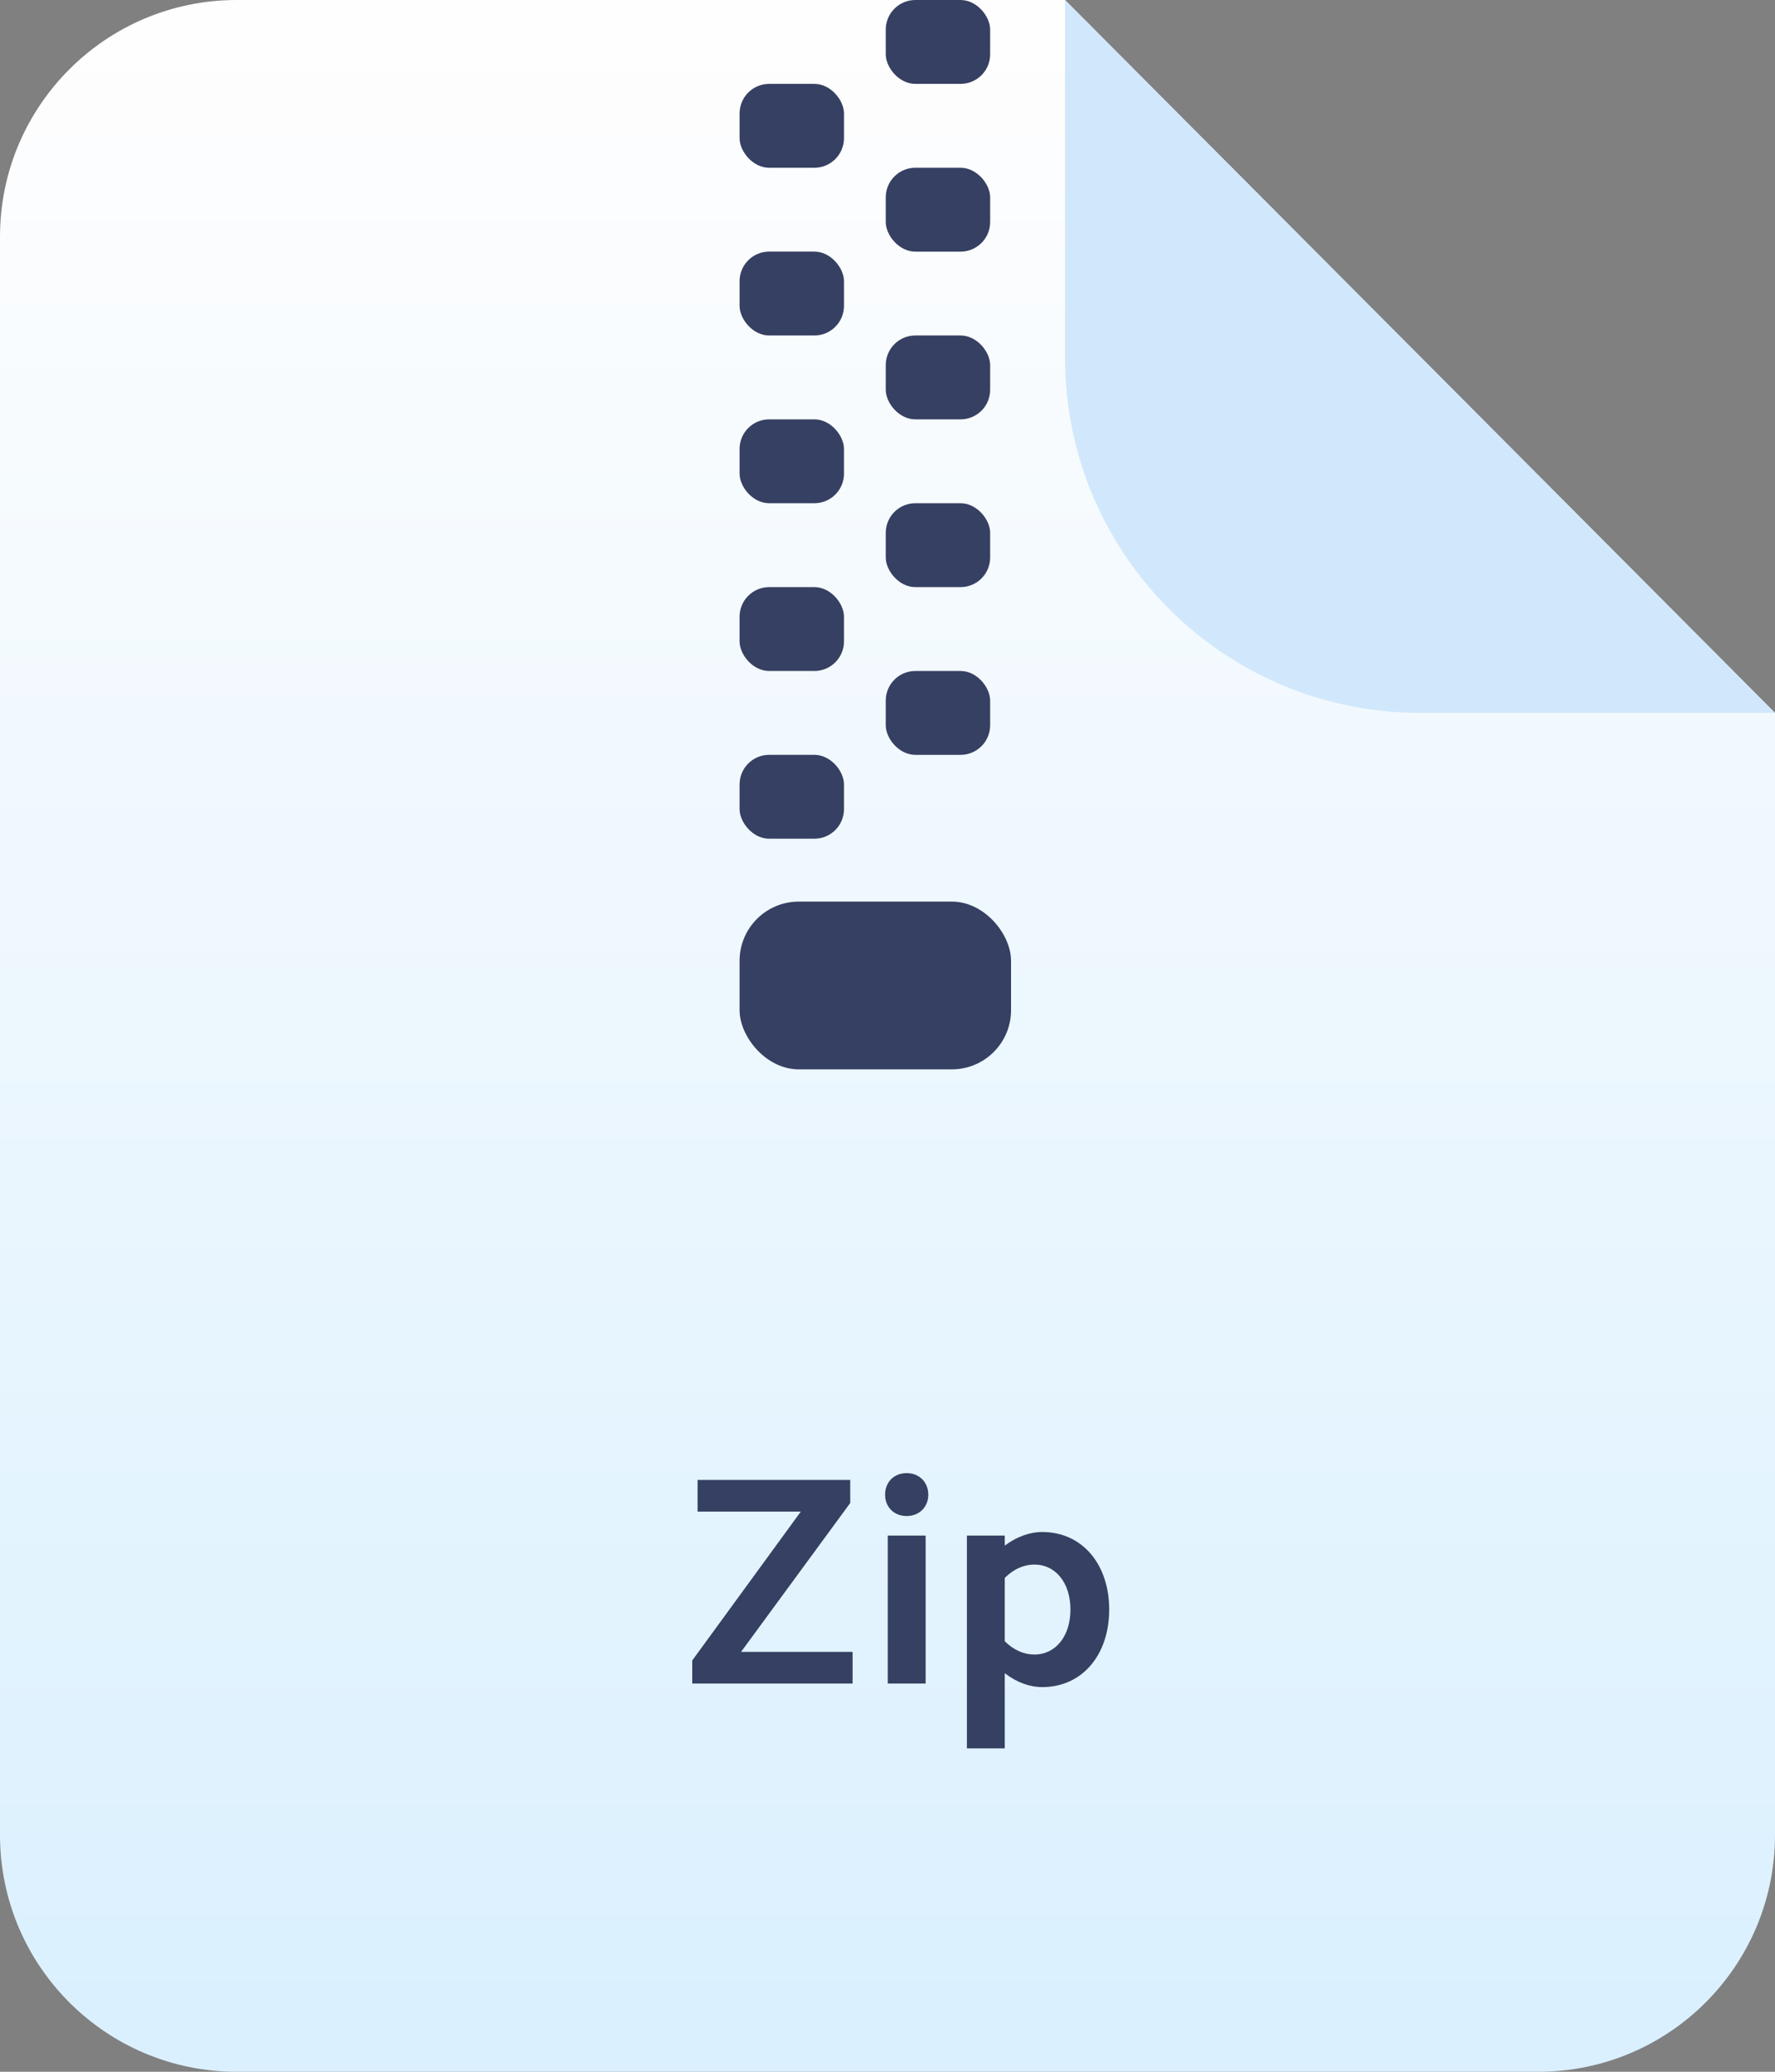 <svg width="60" height="70" viewBox="0 0 60 70" fill="none" xmlns="http://www.w3.org/2000/svg">
<rect x="0" y="0" width="60" height="70" fill="#808080" stroke="none"/>
<g id="zip_&#229;&#176;&#143;">
<path id="Subtract" fill-rule="evenodd" clip-rule="evenodd" d="M8 0C3.582 0 0 3.582 0 8V62C0 66.418 3.582 70 8 70H52C56.418 70 60 66.418 60 62V8C60 7.991 60 7.981 60 7.972V24.087L36 0H8Z" fill="url(#paint0_linear_115_62)"/>
<path id="Rectangle 33" d="M36 0L60 24.087H48C41.373 24.087 36 18.715 36 12.088V0Z" fill="#D1E8FC"/>
<g id="Group 5">
<rect id="Rectangle 35" x="25" y="2.834" width="3.529" height="2.834" rx="1" fill="#364062"/>
<rect id="Rectangle 36" x="25" y="8.501" width="3.529" height="2.834" rx="1" fill="#364062"/>
<rect id="Rectangle 37" x="25" y="14.169" width="3.529" height="2.834" rx="1" fill="#364062"/>
<rect id="Rectangle 38" x="25" y="19.837" width="3.529" height="2.834" rx="1" fill="#364062"/>
<rect id="Rectangle 39" x="25" y="25.504" width="3.529" height="2.834" rx="1" fill="#364062"/>
<rect id="Rectangle 40" x="29.941" width="3.529" height="2.834" rx="1" fill="#364062"/>
<rect id="Rectangle 41" x="29.941" y="5.668" width="3.529" height="2.834" rx="1" fill="#364062"/>
<rect id="Rectangle 42" x="29.941" y="11.335" width="3.529" height="2.834" rx="1" fill="#364062"/>
<rect id="Rectangle 43" x="29.941" y="17.003" width="3.529" height="2.834" rx="1" fill="#364062"/>
<rect id="Rectangle 44" x="29.941" y="22.671" width="3.529" height="2.834" rx="1" fill="#364062"/>
<rect id="Rectangle 45" x="25" y="30.463" width="9.176" height="5.668" rx="2" fill="#364062"/>
</g>
<path id="Zip" d="M23.4 56.883V56.103L27.07 51.073H23.58V50.003H28.74V50.783L25.05 55.813H28.82V56.883H23.4ZM30.009 56.883V51.883H31.289V56.883H30.009ZM29.919 50.503C29.919 50.073 30.219 49.773 30.649 49.773C31.069 49.773 31.379 50.073 31.379 50.503C31.379 50.923 31.069 51.223 30.649 51.223C30.219 51.223 29.919 50.923 29.919 50.503ZM36.184 54.383C36.184 53.483 35.684 52.863 34.964 52.863C34.614 52.863 34.264 53.013 33.964 53.313V55.453C34.264 55.753 34.614 55.903 34.964 55.903C35.684 55.903 36.184 55.283 36.184 54.383ZM32.684 59.073V51.883H33.964V52.223C34.364 51.923 34.804 51.763 35.234 51.763C36.574 51.763 37.494 52.843 37.494 54.383C37.494 55.923 36.574 57.003 35.234 57.003C34.804 57.003 34.364 56.843 33.964 56.533V59.073H32.684Z" fill="#364062"/>
</g>
<defs>
<linearGradient id="paint0_linear_115_62" x1="30" y1="0" x2="30" y2="69.429" gradientUnits="userSpaceOnUse">
<stop stop-color="#FFFEFE"/>
<stop offset="1" stop-color="#DAF0FE"/>
</linearGradient>
</defs>
</svg>
